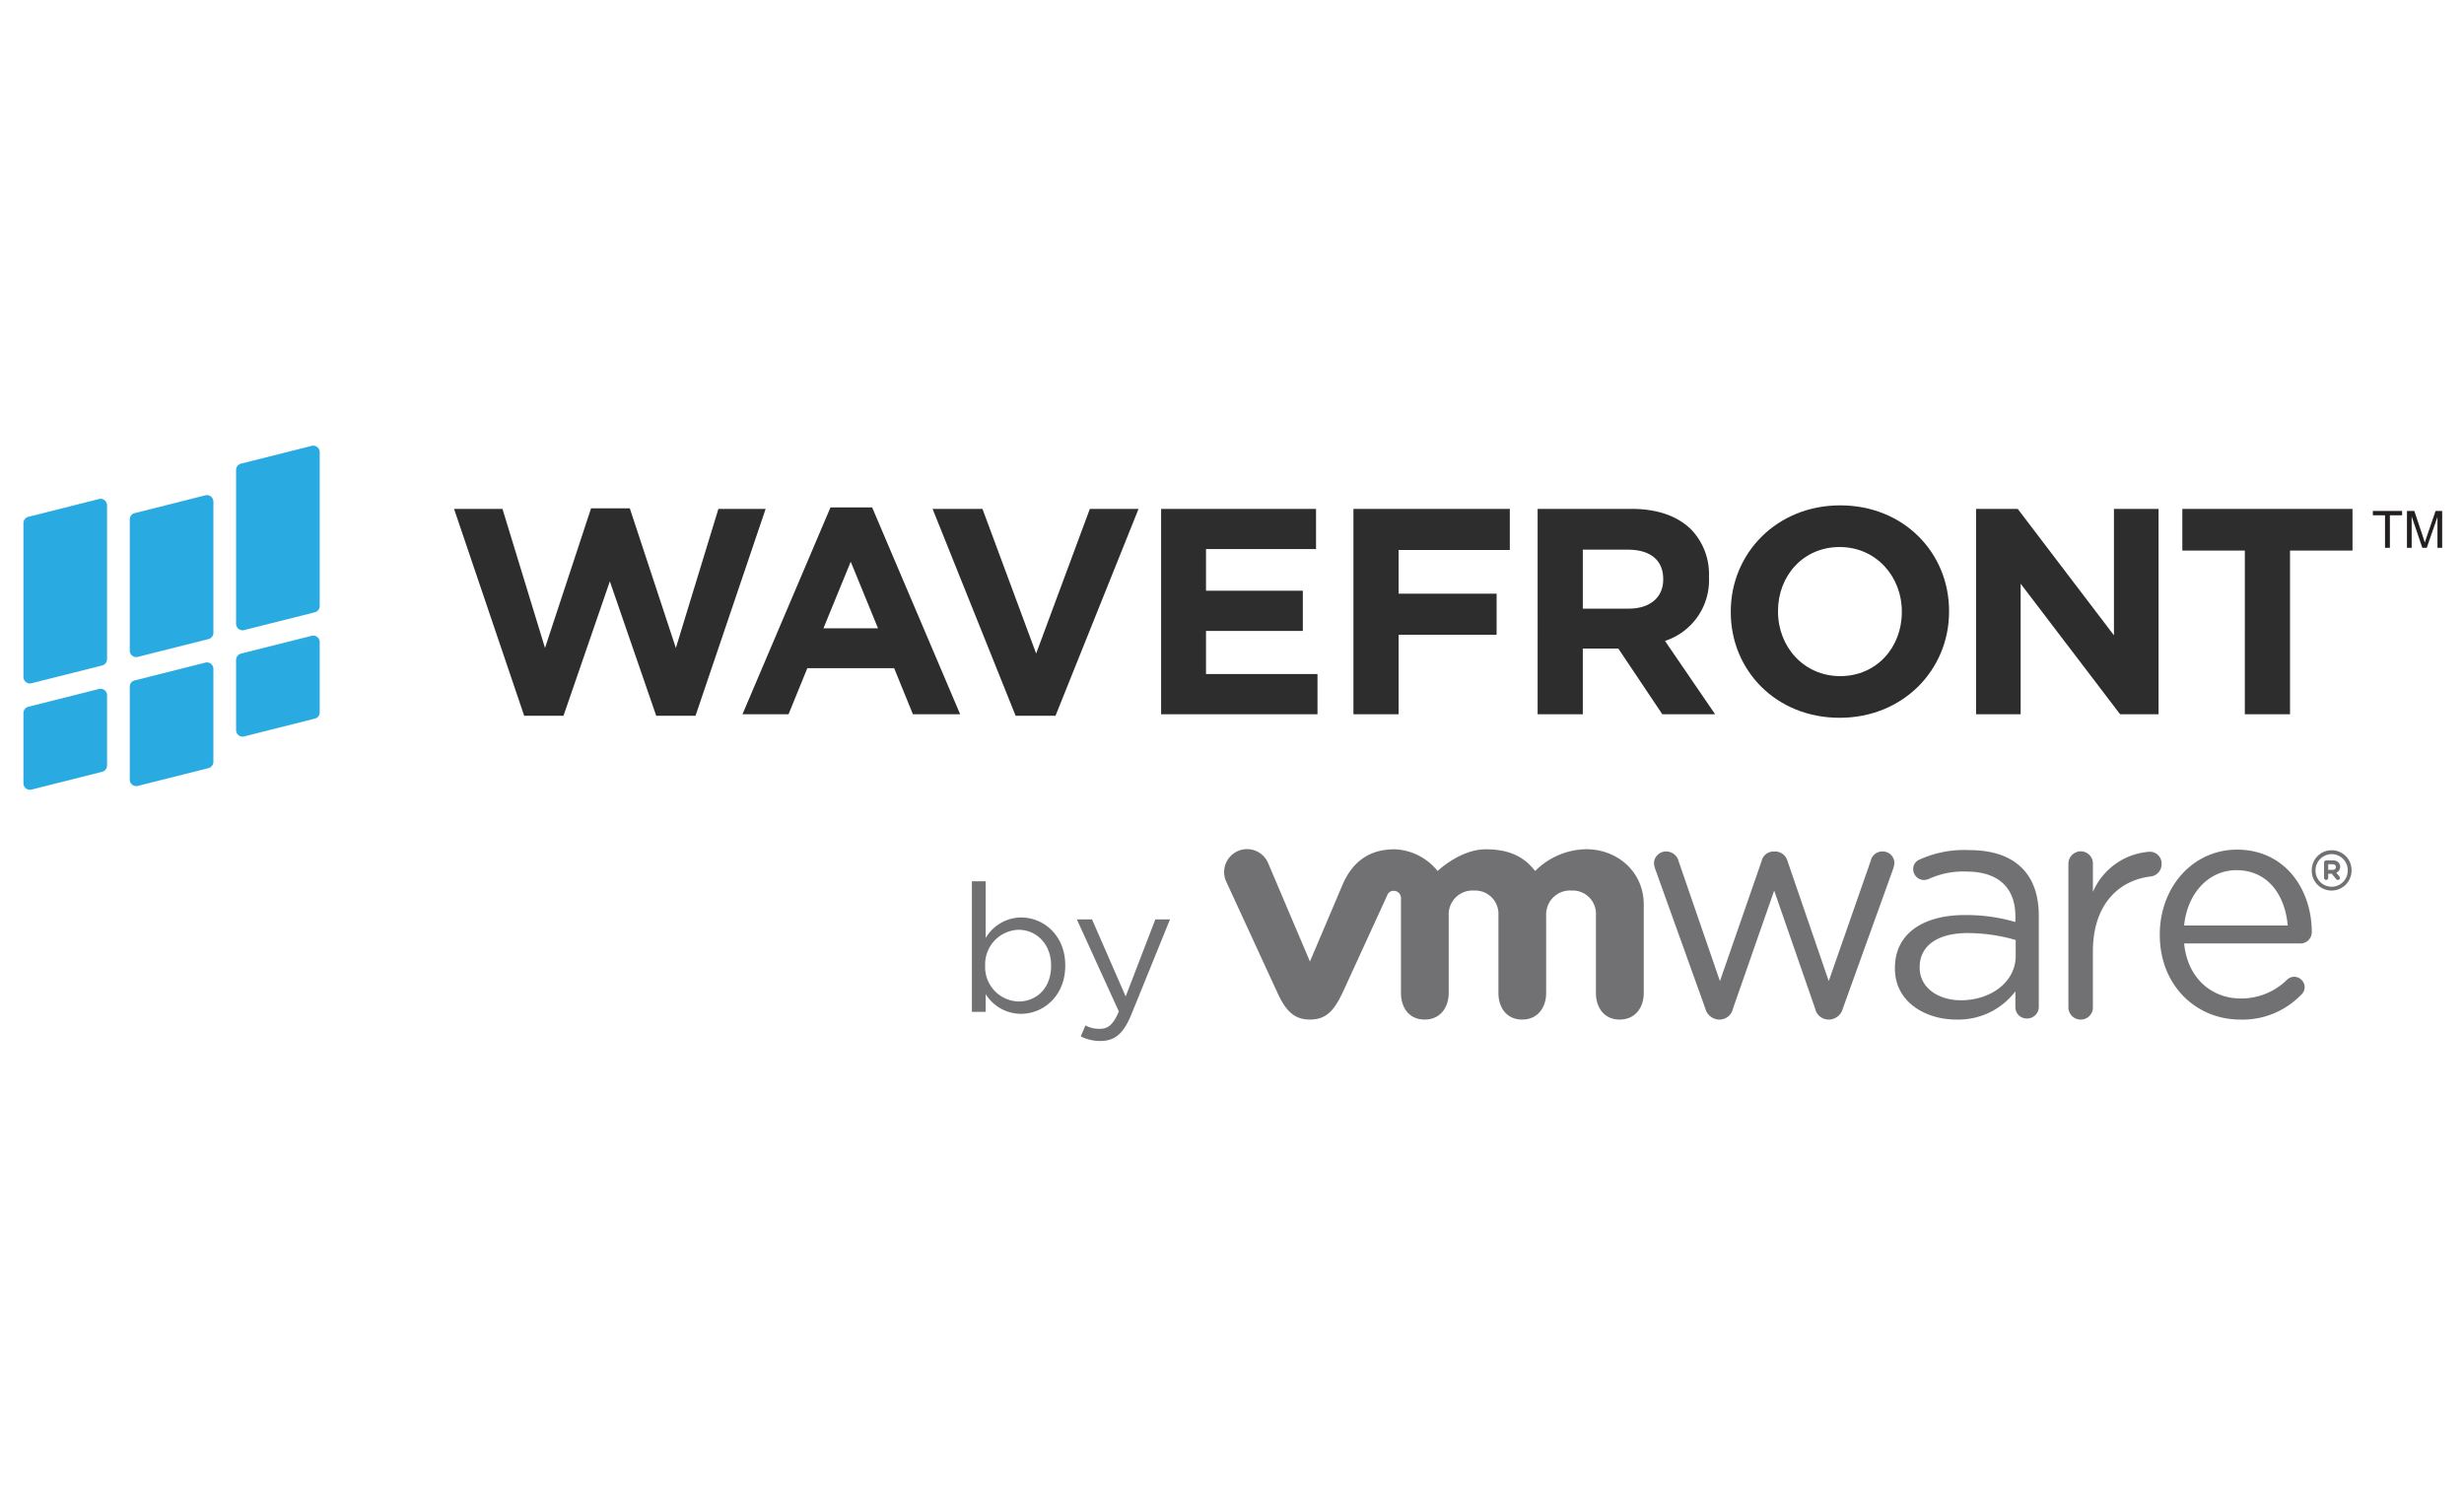 <?xml version="1.0" ?>
<svg xmlns="http://www.w3.org/2000/svg" id="artwork" viewBox="0 0 400 245">
	<defs>
		<style>.cls-1{fill:#717073;}.cls-2{fill:#2d2d2d;}.cls-3{fill:#29aae1;}.cls-4{fill:#231f20;}</style>
	</defs>
	<path class="cls-1" d="M276.843,163.724l-8.094-22.532a3.747,3.747,0,0,1-.247-1.082,1.952,1.952,0,0,1,2.01-1.887,2.084,2.084,0,0,1,2.01,1.638l6.688,19.402,6.76-19.464a1.996,1.996,0,0,1,1.937-1.576h.21a2.091,2.091,0,0,1,2.069,1.576l6.688,19.464L303.684,139.757a1.926,1.926,0,0,1,1.909-1.535,1.886,1.886,0,0,1,1.941,1.856,4.39,4.39,0,0,1-.242,1.075l-8.134,22.57a2.376,2.376,0,0,1-2.175,1.785h-.142a2.239,2.239,0,0,1-2.179-1.785l-6.645-19.148-6.688,19.148a2.235,2.235,0,0,1-2.17,1.785h-.11a2.364,2.364,0,0,1-2.207-1.785"/>
	<path class="cls-1" d="M335.783,140.219a2.015,2.015,0,0,1,1.959-2.021,1.974,1.974,0,0,1,2.014,2.021v4.574a10.83,10.83,0,0,1,9.182-6.528,1.906,1.906,0,0,1,1.968,1.999,1.992,1.992,0,0,1-1.758,2.015c-5.148.609-9.393,4.492-9.393,12.179v9.047a1.958,1.958,0,0,1-1.95,2.003,1.983,1.983,0,0,1-2.024-2.003V140.219"/>
	<path class="cls-1" d="M363.666,165.509c-7.185,0-13.05-5.563-13.05-13.735v-.1c0-7.604,5.308-13.749,12.543-13.749,7.731,0,12.128,6.386,12.128,13.378a1.837,1.837,0,0,1-1.817,1.852H354.566c.553,5.714,4.537,8.932,9.2,8.932a10.596,10.596,0,0,0,7.528-3.066,1.691,1.691,0,0,1,1.114-.458,1.725,1.725,0,0,1,1.727,1.7,1.665,1.665,0,0,1-.608,1.251,13.176,13.176,0,0,1-9.862,3.996m7.716-15.265c-.398-4.806-3.126-8.987-8.323-8.987-4.563,0-7.994,3.823-8.492,8.987Z"/>
	<path class="cls-1" d="M307.617,157.234v-.105c0-5.61,4.627-8.588,11.355-8.588a28.569,28.569,0,0,1,8.201,1.131v-.939c0-4.765-2.937-7.249-7.93-7.249a13.323,13.323,0,0,0-6.167,1.218,2.355,2.355,0,0,1-.726.152,1.765,1.765,0,0,1-1.764-1.687,1.641,1.641,0,0,1,1.091-1.659,17.495,17.495,0,0,1,7.972-1.509c3.755,0,6.651.961,8.606,2.926,1.795,1.798,2.718,4.386,2.718,7.773v14.677a1.884,1.884,0,0,1-1.914,1.956,1.824,1.824,0,0,1-1.886-1.855v-2.555a11.612,11.612,0,0,1-9.615,4.586c-4.938,0-9.941-2.816-9.941-8.275m19.607-2.051v-2.584a27.982,27.982,0,0,0-7.825-1.129c-4.985,0-7.761,2.164-7.761,5.498v.116c0,3.328,3.098,5.294,6.692,5.294,4.874,0,8.895-2.986,8.895-7.195"/>
	<path class="cls-1" d="M205.847,140.065a3.718,3.718,0,1,0-6.755,3.106l8.305,18.03c1.302,2.826,2.672,4.308,5.257,4.308,2.746,0,3.966-1.61,5.272-4.308,0,0,7.235-15.764,7.299-15.928a1.058,1.058,0,0,1,1.047-.66,1.164,1.164,0,0,1,1.16,1.165v15.411c0,2.362,1.302,4.32,3.837,4.32s3.91-1.959,3.91-4.32V148.564a3.861,3.861,0,0,1,4.111-3.997,3.776,3.776,0,0,1,3.96,3.997v12.624c0,2.362,1.32,4.32,3.847,4.32,2.544,0,3.901-1.959,3.901-4.32V148.564a3.877,3.877,0,0,1,4.138-3.997,3.771,3.771,0,0,1,3.942,3.997v12.624c0,2.362,1.316,4.32,3.856,4.32,2.536,0,3.91-1.959,3.91-4.32V146.831c0-5.27-4.226-8.974-9.347-8.974a11.929,11.929,0,0,0-8.285,3.54c-1.7-2.209-4.057-3.529-8.013-3.529-4.165,0-7.829,3.529-7.829,3.529a9.339,9.339,0,0,0-6.98-3.529c-3.69,0-6.642,1.616-8.428,5.712l-5.308,12.508-6.807-16.023"/>
	<path class="cls-1" d="M375.286,141.333v-.012a3.23,3.23,0,1,1,6.459-.024v.024a3.252,3.252,0,0,1-3.229,3.244,3.213,3.213,0,0,1-3.23-3.232m5.843-.012v-.011a2.607,2.607,0,0,0-2.613-2.653,2.634,2.634,0,0,0-2.623,2.664v.012a2.618,2.618,0,1,0,5.236-.012"/>
	<path class="cls-1" d="M377.282,140.022a.343.343,0,0,1,.344-.348h1.077a1.232,1.232,0,0,1,.914.325,1.041,1.041,0,0,1-.352,1.672l.488.586a.46.46,0,0,1,.111.267.328.328,0,0,1-.333.312.38.38,0,0,1-.33-.178l-.667-.829h-.576v.669a.33.33,0,0,1-.332.338.341.341,0,0,1-.344-.338Zm1.398,1.182c.324,0,.521-.175.521-.44v-.015c0-.293-.205-.456-.544-.456h-.698v.911Z"/>
	<path class="cls-1" d="M160.013,161.379v2.882h-2.237v-21.196h2.237v9.198a6.762,6.762,0,0,1,5.747-3.33c3.595,0,7.171,2.841,7.171,7.779v.051c0,4.907-3.545,7.812-7.171,7.812a6.757,6.757,0,0,1-5.747-3.196m10.621-4.581v-.061c0-3.544-2.435-5.802-5.281-5.802a5.596,5.596,0,0,0-5.426,5.777v.051a5.584,5.584,0,0,0,5.426,5.81c2.901,0,5.281-2.15,5.281-5.775"/>
	<path class="cls-1" d="M187.554,149.25h2.38l-6.3,15.497c-1.274,3.11-2.726,4.237-4.992,4.237a6.792,6.792,0,0,1-3.192-.751l.757-1.774a4.64,4.64,0,0,0,2.353.551c1.334,0,2.17-.692,3.07-2.813l-6.815-14.948h2.462L182.739,161.756Z"/>
	<path class="cls-2" d="M73.71,82.608h7.859l6.907,22.577L95.953,82.513H102.24l7.478,22.673L116.624,82.608h7.669l-11.383,33.579h-6.383L99.001,94.373l-7.525,21.815H85.094Z"/>
	<path class="cls-2" d="M134.819,82.37h6.764l14.289,33.579h-7.668l-3.048-7.478H131.056l-3.048,7.478H120.53Zm7.716,19.624-4.429-10.813-4.43,10.813Z"/>
	<path class="cls-2" d="M151.393,82.608h8.097l8.716,23.481L176.923,82.608h7.907l-13.48,33.579h-6.478Z"/>
	<path class="cls-2" d="M188.493,82.608h25.148v6.526H195.78v6.764h15.718v6.524H195.78v7.002h18.099v6.526H188.493Z"/>
	<path class="cls-2" d="M219.714,82.608h25.386v6.668h-18.052v7.096h15.909v6.668H227.048v12.908H219.714Z"/>
	<path class="cls-2" d="M249.615,82.608h15.242c4.238,0,7.525,1.191,9.717,3.382a10.465,10.465,0,0,1,2.858,7.62v.095a10.354,10.354,0,0,1-7.145,10.336l8.144,11.907h-8.573l-7.145-10.669h-5.763v10.669h-7.334ZM264.381,98.803c3.572,0,5.62-1.906,5.62-4.716v-.095c0-3.144-2.191-4.763-5.763-4.763h-7.288v9.574Z"/>
	<path class="cls-2" d="M280.969,99.373V99.278c0-9.477,7.478-17.242,17.766-17.242,10.289,0,17.672,7.669,17.672,17.148V99.278c0,9.479-7.478,17.243-17.767,17.243C288.352,116.521,280.969,108.852,280.969,99.373Zm27.769,0V99.278c0-5.715-4.192-10.478-10.098-10.478S288.638,93.467,288.638,99.184V99.278c0,5.717,4.191,10.479,10.097,10.479S308.738,105.09,308.738,99.373Z"/>
	<path class="cls-2" d="M320.788,82.608h6.763l15.623,20.528V82.608h7.24v33.341H344.174L328.027,94.754v21.195h-7.239Z"/>
	<path class="cls-2" d="M364.421,89.372H354.275V82.608h27.626v6.764h-10.145v26.577h-7.336Z"/>
	<path class="cls-3" d="M16.587,125.287,5.109,128.177a1.048,1.048,0,0,1-1.304-1.016V115.748a1.048,1.048,0,0,1,.792-1.016l11.478-2.89a1.048,1.048,0,0,1,1.304,1.016v11.413A1.048,1.048,0,0,1,16.587,125.287Z"/>
	<path class="cls-3" d="M16.587,108.026,5.109,110.916A1.048,1.048,0,0,1,3.805,109.9V84.913a1.048,1.048,0,0,1,.792-1.016l11.478-2.89a1.048,1.048,0,0,1,1.304,1.016v24.987A1.048,1.048,0,0,1,16.587,108.026Z"/>
	<path class="cls-3" d="M33.848,124.689l-11.478,2.89a1.048,1.048,0,0,1-1.304-1.016V111.47a1.048,1.048,0,0,1,.792-1.016l11.478-2.89a1.048,1.048,0,0,1,1.304,1.016v15.094A1.048,1.048,0,0,1,33.848,124.689Z"/>
	<path class="cls-3" d="M33.848,103.741l-11.478,2.89a1.048,1.048,0,0,1-1.304-1.016V84.315a1.048,1.048,0,0,1,.792-1.016l11.478-2.89a1.048,1.048,0,0,1,1.304,1.016v21.3A1.048,1.048,0,0,1,33.848,103.741Z"/>
	<path class="cls-3" d="M51.109,116.656l-11.478,2.89a1.048,1.048,0,0,1-1.304-1.016V107.118a1.048,1.048,0,0,1,.792-1.016l11.478-2.89a1.048,1.048,0,0,1,1.304,1.016v11.413A1.048,1.048,0,0,1,51.109,116.656Z"/>
	<path class="cls-3" d="M51.109,99.395l-11.478,2.89a1.048,1.048,0,0,1-1.304-1.016V76.283a1.048,1.048,0,0,1,.792-1.016l11.478-2.89a1.048,1.048,0,0,1,1.304,1.016V98.379A1.048,1.048,0,0,1,51.109,99.395Z"/>
	<path class="cls-4" d="M387.178,88.932V83.649h-1.974v-.706h4.747v.706h-1.982v5.282Z"/>
	<path class="cls-4" d="M390.74,88.932V82.943h1.193l1.418,4.24c.131.395.226.69.286.886q.102-.326.318-.96l1.434-4.167h1.067v5.988h-.764V83.919l-1.74,5.012h-.715l-1.733-5.098v5.098Z"/>
</svg>
